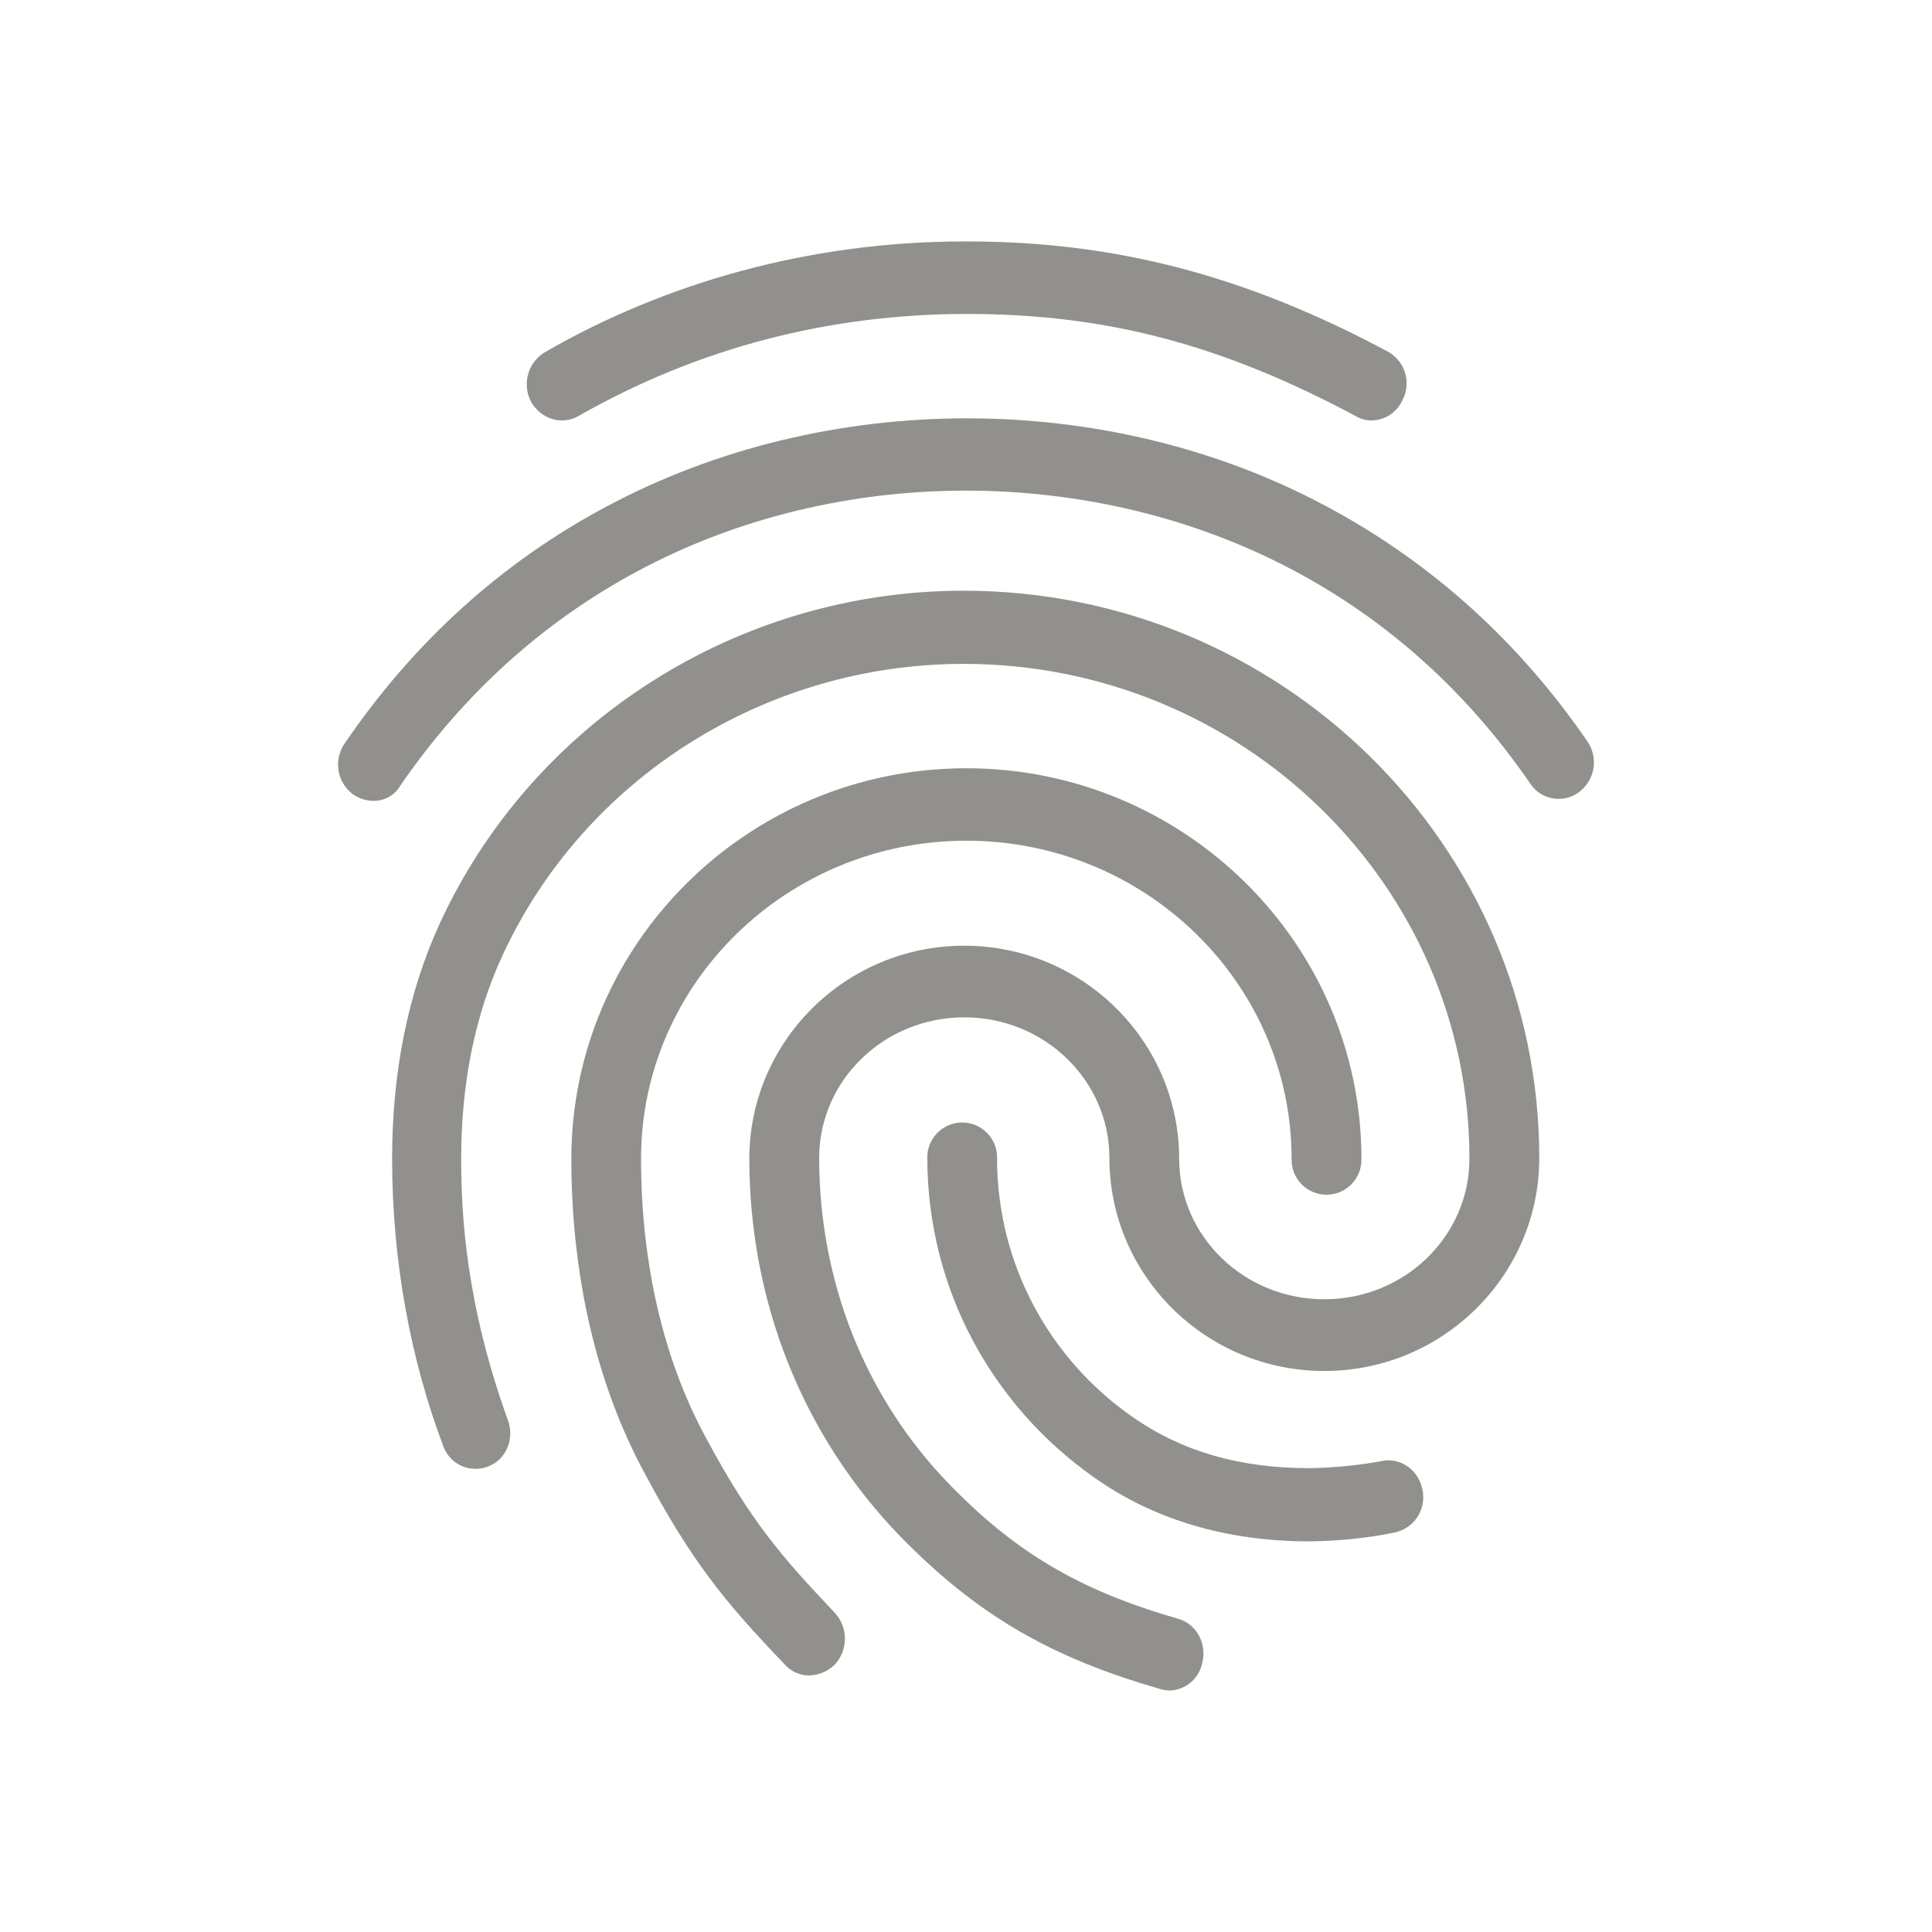 <!-- Generated by IcoMoon.io -->
<svg version="1.1" xmlns="http://www.w3.org/2000/svg" width="40" height="40" viewBox="0 0 40 40">
<title>io-finger-print-outline</title>
<path fill="#91908d" d="M28.401 8.705c-0.001 0-0.001 0-0.002 0-0.122 0-0.236-0.033-0.334-0.092l0.003 0.002c-2.774-1.485-5.172-2.115-8.047-2.115-2.861 0-5.577 0.705-8.047 2.115-0.349 0.197-0.78 0.060-0.982-0.303-0.054-0.103-0.086-0.226-0.086-0.356 0-0.281 0.149-0.526 0.372-0.662l0.003-0.002c2.498-1.442 5.494-2.293 8.689-2.293 0.018 0 0.036 0 0.054 0h-0.003c3.077 0 5.764 0.705 8.712 2.28 0.233 0.13 0.389 0.376 0.389 0.657 0 0.127-0.032 0.247-0.087 0.352l0.002-0.004c-0.111 0.246-0.353 0.416-0.635 0.42h-0.001zM7.727 16.58c-0.157-0.001-0.302-0.052-0.421-0.136l0.002 0.001c-0.189-0.141-0.309-0.364-0.309-0.615 0-0.163 0.051-0.313 0.137-0.438l-0.002 0.003c1.431-2.1 3.25-3.75 5.418-4.905 4.536-2.427 10.344-2.445 14.895-0.015 2.167 1.155 3.988 2.79 5.418 4.875 0.084 0.122 0.135 0.272 0.135 0.435 0 0.251-0.12 0.474-0.307 0.614l-0.002 0.001c-0.116 0.087-0.263 0.14-0.421 0.14-0.246 0-0.462-0.126-0.588-0.317l-0.002-0.003c-1.3-1.89-2.947-3.375-4.897-4.41-4.146-2.205-9.449-2.205-13.581 0.015-1.965 1.050-3.612 2.55-4.912 4.437-0.109 0.191-0.312 0.318-0.544 0.318-0.007 0-0.014-0-0.020-0l0.001 0zM16.756 34.688c-0.002 0-0.004 0-0.006 0-0.198 0-0.377-0.087-0.499-0.224l-0.001-0.001c-1.257-1.308-1.938-2.15-2.904-3.962-1-1.845-1.517-4.095-1.517-6.51 0-4.455 3.669-8.085 8.178-8.085s8.18 3.63 8.18 8.085c0 0.006 0 0.014 0 0.021 0 0.399-0.323 0.723-0.723 0.723s-0.723-0.323-0.723-0.723c0-0.007 0-0.015 0-0.022l-0 0.001c0-3.63-3.020-6.585-6.733-6.585s-6.736 2.955-6.736 6.585c0 2.16 0.462 4.155 1.343 5.775 0.925 1.725 1.563 2.46 2.673 3.63 0.127 0.14 0.205 0.326 0.205 0.531s-0.078 0.391-0.205 0.532l0.001-0.001c-0.137 0.138-0.325 0.225-0.534 0.23l-0.001 0zM27.116 31.913c-1.719 0-3.236-0.45-4.479-1.335-2.084-1.474-3.43-3.872-3.438-6.584v-0.001c-0-0.009-0.001-0.019-0.001-0.030 0-0.399 0.324-0.723 0.723-0.723s0.723 0.324 0.723 0.723c0 0.011-0 0.021-0.001 0.032l0-0.001c0.005 2.204 1.104 4.15 2.782 5.326l0.021 0.014c1.026 0.72 2.225 1.063 3.67 1.063 0.537-0.010 1.054-0.064 1.557-0.159l-0.057 0.009c0.39-0.075 0.766 0.195 0.838 0.615 0.008 0.042 0.013 0.089 0.013 0.138 0 0.362-0.258 0.663-0.6 0.731l-0.005 0.001c-0.522 0.108-1.125 0.173-1.742 0.18l-0.005 0zM24.211 35c-0.068-0.003-0.132-0.014-0.193-0.031l0.006 0.001c-2.297-0.66-3.8-1.545-5.375-3.15-2.023-2.085-3.135-4.86-3.135-7.83 0-2.43 1.994-4.41 4.449-4.41s4.45 1.98 4.45 4.41c0 1.605 1.344 2.91 3.005 2.91s3.005-1.305 3.005-2.91c0-5.655-4.696-10.245-10.474-10.245-4.103 0-7.859 2.37-9.549 6.045-0.563 1.215-0.852 2.64-0.852 4.2 0 1.17 0.101 3.015 0.968 5.415 0.145 0.39-0.043 0.825-0.419 0.96-0.075 0.029-0.162 0.046-0.252 0.046-0.311 0-0.575-0.2-0.671-0.479l-0.001-0.005c-0.667-1.765-1.054-3.806-1.055-5.937v-0c0-1.8 0.332-3.438 0.982-4.86 1.922-4.188 6.184-6.9 10.85-6.9 6.574 0 11.919 5.265 11.919 11.745 0 2.43-1.994 4.41-4.45 4.41s-4.45-1.98-4.45-4.41c0.001-1.605-1.343-2.912-3.004-2.912s-3.005 1.305-3.005 2.91c0 2.563 0.954 4.965 2.702 6.765 1.375 1.41 2.687 2.188 4.724 2.775 0.39 0.105 0.607 0.525 0.506 0.915-0.066 0.323-0.343 0.563-0.678 0.572l-0.001 0z"></path>
</svg>
